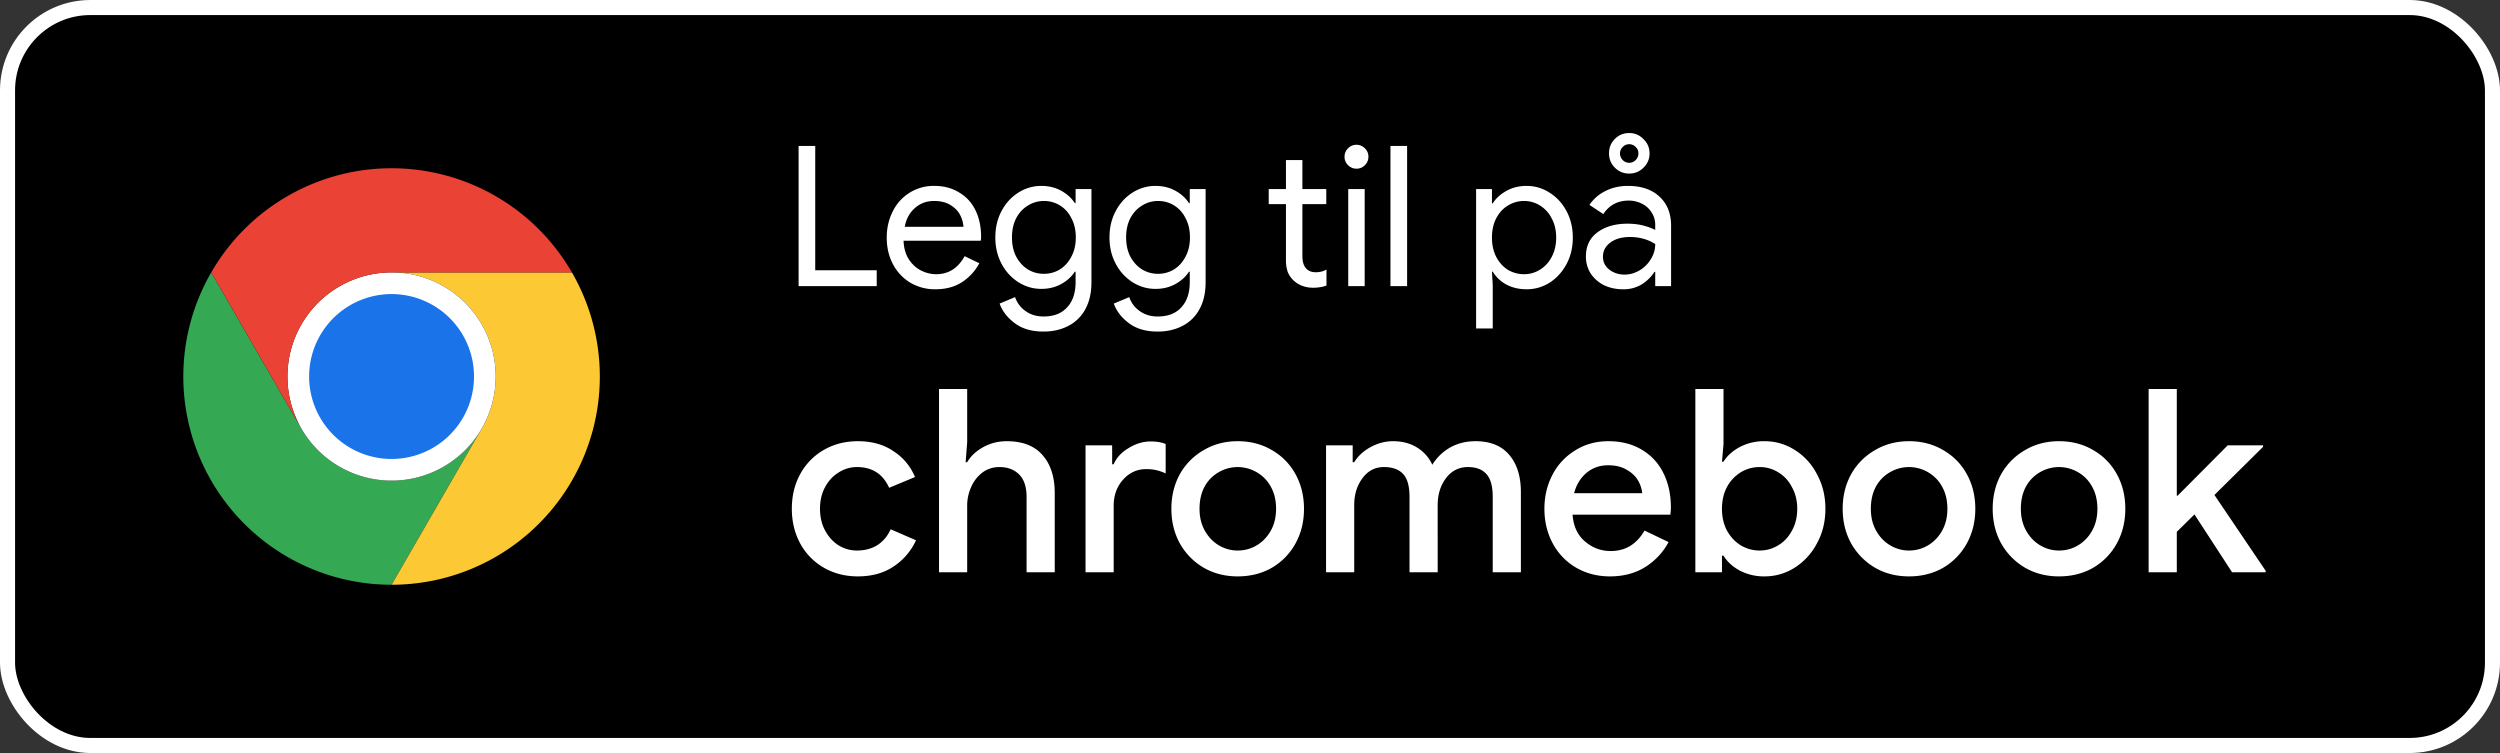 <svg xmlns="http://www.w3.org/2000/svg" width="166" height="50" fill="none"><rect width="100%" height="100%" fill="#333333" stroke="none"/><rect width="165" height="49" x=".5" y=".5" fill="#000" rx="5.5"/><rect width="165" height="49" x=".5" y=".5" stroke="#fff" rx="5.5"/><path fill="#34A853" d="m20.013 28.458-5.987-10.37a13.82 13.82 0 0 0-.001 13.827A13.82 13.82 0 0 0 26 38.828l5.987-10.37v-.002a6.914 6.914 0 0 1-11.975.002"/><path fill="#FCC934" d="m31.987 28.458-5.986 10.37a13.82 13.82 0 0 0 11.974-6.913 13.82 13.82 0 0 0-.002-13.829H26l-.002.001a6.914 6.914 0 0 1 5.99 10.37"/><path fill="#fff" d="M26 31.914a6.914 6.914 0 1 0 0-13.828 6.914 6.914 0 0 0 0 13.828"/><path fill="#1A73E8" d="M26 30.475a5.474 5.474 0 1 0 0-10.948 5.474 5.474 0 0 0 0 10.948"/><path fill="#EA4335" d="M26 18.086h11.973A13.82 13.82 0 0 0 26 11.172a13.82 13.82 0 0 0-11.974 6.916l5.986 10.37h.002A6.915 6.915 0 0 1 26 18.087"/><path fill="#fff" d="M53.027 9.692h1.105v8.255h4.082V19h-5.187zm9.088 9.516a3.2 3.2 0 0 1-1.677-.442 3.1 3.1 0 0 1-1.144-1.222q-.415-.78-.415-1.768 0-.936.39-1.716a3.01 3.01 0 0 1 2.769-1.716q.935 0 1.637.429.715.416 1.093 1.183.376.766.376 1.768a1 1 0 0 1-.026.26h-5.121q.026.728.35 1.235.326.494.806.741.495.247 1.014.247 1.223 0 1.885-1.196l.975.468q-.415.78-1.157 1.261-.727.468-1.755.468m1.86-4.147a2 2 0 0 0-.221-.78q-.196-.39-.637-.663-.43-.273-1.105-.273-.729 0-1.261.468-.534.468-.676 1.248zm5.312 6.955q-1.17 0-1.91-.559-.742-.56-1.001-1.3l1.026-.429q.195.572.69.923.507.364 1.195.364 1.028 0 1.573-.611.56-.598.56-1.677v-.689h-.052q-.313.494-.897.819t-1.327.325a2.8 2.8 0 0 1-1.52-.442 3.2 3.2 0 0 1-1.118-1.222q-.416-.78-.416-1.755t.415-1.755 1.119-1.222a2.8 2.8 0 0 1 1.52-.442q.741 0 1.326.325.585.326.898.819h.052v-.936h1.052v6.188q0 1.066-.415 1.807a2.65 2.65 0 0 1-1.145 1.105q-.714.364-1.625.364m.026-3.835q.573 0 1.053-.286.482-.3.767-.845.3-.546.3-1.287t-.3-1.287a2.03 2.03 0 0 0-.766-.845 2 2 0 0 0-1.053-.286q-.573 0-1.053.299-.481.285-.78.832-.286.546-.286 1.287t.286 1.287q.298.546.78.845.48.286 1.053.286m7.554 3.835q-1.17 0-1.911-.559-.741-.56-1.001-1.3l1.027-.429q.195.572.689.923.507.364 1.196.364 1.026 0 1.573-.611.558-.598.559-1.677v-.689h-.052q-.312.494-.897.819t-1.326.325a2.8 2.8 0 0 1-1.521-.442 3.2 3.2 0 0 1-1.118-1.222q-.417-.78-.416-1.755 0-.975.416-1.755t1.118-1.222a2.8 2.8 0 0 1 1.52-.442q.742 0 1.327.325.585.326.897.819H79v-.936h1.053v6.188q-.001 1.066-.416 1.807a2.65 2.65 0 0 1-1.144 1.105q-.716.364-1.625.364m.026-3.835q.57 0 1.053-.286.48-.3.767-.845.299-.546.299-1.287t-.3-1.287a2.03 2.03 0 0 0-.766-.845 2 2 0 0 0-1.053-.286q-.573 0-1.053.299-.481.285-.78.832-.286.546-.286 1.287t.286 1.287q.299.546.78.845.48.286 1.053.286m10.287.923a2 2 0 0 1-.728-.13 1.8 1.8 0 0 1-.56-.351 1.6 1.6 0 0 1-.39-.572 2.4 2.4 0 0 1-.116-.793v-3.705h-1.144v-1.001h1.144v-1.924h1.092v1.924h1.586v1.001h-1.586v3.432q0 .546.22.806.222.286.677.286.402 0 .702-.182v1.066a2 2 0 0 1-.403.104 2.5 2.5 0 0 1-.494.039m2.89-7.904a.76.76 0 0 1-.56-.234.76.76 0 0 1-.234-.559q0-.325.234-.559a.76.76 0 0 1 .56-.234q.324 0 .558.234a.76.76 0 0 1 .234.559.76.76 0 0 1-.234.559.74.74 0 0 1-.559.234m-.547 1.352h1.092V19h-1.092zm2.803-2.86h1.106V19h-1.106zm5.687 2.86h1.053v.949h.052q.312-.494.897-.819.585-.338 1.352-.338.832 0 1.534.455.701.442 1.118 1.222.416.78.416 1.755t-.416 1.755q-.417.78-1.118 1.235-.703.442-1.534.442-.768 0-1.365-.325a2.4 2.4 0 0 1-.884-.845h-.052l.052.897v2.873h-1.105zm3.185 5.655q.572 0 1.053-.299.493-.3.78-.845.299-.56.299-1.287 0-.728-.299-1.274a2.1 2.1 0 0 0-.78-.858 1.96 1.96 0 0 0-1.053-.299q-.573 0-1.066.299-.48.285-.78.845-.285.546-.286 1.287 0 .728.286 1.287.3.56.78.858.493.285 1.066.286m6.577 1.001q-.702 0-1.274-.273a2.3 2.3 0 0 1-.884-.78 2.1 2.1 0 0 1-.312-1.131q0-1.027.767-1.599.78-.572 1.989-.572.598 0 1.079.13t.767.286v-.338q0-.468-.247-.832a1.5 1.5 0 0 0-.637-.572 1.9 1.9 0 0 0-.871-.208q-1.105 0-1.69.897l-.923-.611a2.7 2.7 0 0 1 1.066-.923q.663-.338 1.495-.338 1.326 0 2.093.715t.767 1.924V19h-1.053v-.949h-.052q-.312.495-.845.832a2.3 2.3 0 0 1-1.235.325m.091-.975q.52 0 .988-.273t.754-.741a1.85 1.85 0 0 0 .299-1.014q-.728-.468-1.677-.468-.82 0-1.313.377-.481.364-.481.936 0 .52.429.858.43.325 1.001.325m.312-6.708q-.56 0-.949-.39-.39-.39-.39-.949 0-.572.39-.962t.949-.39q.56 0 .949.403.403.39.403.949 0 .56-.403.949-.39.39-.949.39m0-.715q.248 0 .429-.182a.6.6 0 0 0 .182-.442.56.56 0 0 0-.182-.429.6.6 0 0 0-.429-.182.6.6 0 0 0-.429.182.6.6 0 0 0-.182.429q0 .247.182.442a.6.6 0 0 0 .429.182M56.964 38.272q-1.258 0-2.261-.578a4.1 4.1 0 0 1-1.564-1.598q-.561-1.037-.561-2.312 0-1.292.561-2.312a4.1 4.1 0 0 1 1.564-1.598q1.003-.578 2.261-.578 1.395 0 2.363.663a3.7 3.7 0 0 1 1.428 1.717l-1.717.714q-.612-1.377-2.142-1.377-.645 0-1.207.357-.56.34-.901.969-.34.63-.34 1.445t.34 1.445.901.986q.56.34 1.207.34.782 0 1.36-.357.578-.374.884-1.054l1.683.731a4.14 4.14 0 0 1-1.479 1.734q-.985.663-2.38.663m5.387-12.444h1.87v3.536l-.102 1.326h.102q.357-.612 1.07-1.003.715-.39 1.548-.391 1.597 0 2.397.935.799.917.799 2.516V38h-1.87v-4.998q0-1.003-.493-1.496t-1.31-.493q-.627 0-1.121.357a2.4 2.4 0 0 0-.748.952 3 3 0 0 0-.272 1.258V38h-1.87zm9.728 3.74h1.768v1.258h.102q.273-.646.986-1.071.714-.442 1.462-.442.612 0 1.003.17v1.955a2.85 2.85 0 0 0-1.292-.289q-.917 0-1.547.714-.612.697-.612 1.717V38h-1.87zm10.103 8.704q-1.257 0-2.26-.578a4.3 4.3 0 0 1-1.582-1.615q-.56-1.02-.56-2.295t.56-2.295a4.2 4.2 0 0 1 1.581-1.598q1.003-.595 2.261-.595 1.275 0 2.278.595 1.003.578 1.564 1.598t.561 2.295-.56 2.295a4.2 4.2 0 0 1-1.565 1.615q-1.002.578-2.278.578m0-1.717q.68 0 1.258-.34t.935-.969.357-1.462q0-.85-.357-1.479a2.44 2.44 0 0 0-.935-.952 2.5 2.5 0 0 0-2.516 0 2.44 2.44 0 0 0-.935.952q-.34.63-.34 1.479 0 .833.357 1.462.357.63.935.969.579.34 1.241.34m5.868-6.987h1.768v1.122h.102q.374-.612 1.088-1.003t1.496-.391q.918 0 1.598.425t1.003 1.139a3.3 3.3 0 0 1 1.173-1.139q.748-.425 1.7-.425 1.479 0 2.244.918.765.9.765 2.465V38h-1.87v-5.015q0-1.054-.425-1.513-.408-.459-1.224-.459-.9 0-1.462.748-.544.73-.544 1.785V38h-1.87v-5.015q0-1.054-.425-1.513-.424-.459-1.275-.459-.884 0-1.428.748-.544.73-.544 1.785V38h-1.87zm18.851 8.704q-1.242 0-2.244-.578a4.1 4.1 0 0 1-1.547-1.598q-.561-1.037-.561-2.312 0-1.224.527-2.244a4.1 4.1 0 0 1 1.513-1.632q.969-.612 2.21-.612 1.274 0 2.21.561a3.64 3.64 0 0 1 1.445 1.564q.492.986.493 2.278 0 .153-.017.306a3 3 0 0 0-.017.17h-6.494q.084 1.156.833 1.785.747.63 1.7.629 1.461 0 2.244-1.36l1.598.765a4.4 4.4 0 0 1-1.564 1.666q-.987.612-2.329.612m2.142-5.525a2.1 2.1 0 0 0-.272-.833q-.238-.425-.748-.714-.494-.306-1.241-.306-.834 0-1.445.51-.596.51-.816 1.343zm8.118 5.525a3.44 3.44 0 0 1-1.649-.391q-.714-.391-1.071-.986h-.102V38h-1.768V25.828h1.87v3.655l-.102 1.173h.102q.357-.578 1.071-.969a3.44 3.44 0 0 1 1.649-.391q1.088 0 2.006.578a4.1 4.1 0 0 1 1.479 1.615q.561 1.02.561 2.295t-.561 2.295a4.24 4.24 0 0 1-1.479 1.615 3.7 3.7 0 0 1-2.006.578m-.323-1.717q.663 0 1.224-.34.578-.34.918-.969.357-.645.357-1.462 0-.816-.357-1.445a2.4 2.4 0 0 0-.918-.986 2.3 2.3 0 0 0-1.224-.34q-.663 0-1.241.34a2.6 2.6 0 0 0-.918.969q-.34.63-.34 1.462 0 .833.34 1.462.357.63.918.969.578.34 1.241.34m9.919 1.717q-1.257 0-2.261-.578a4.34 4.34 0 0 1-1.581-1.615q-.561-1.02-.561-2.295t.561-2.295a4.2 4.2 0 0 1 1.581-1.598q1.004-.595 2.261-.595 1.276 0 2.278.595 1.003.578 1.564 1.598t.561 2.295-.561 2.295a4.2 4.2 0 0 1-1.564 1.615q-1.002.578-2.278.578m0-1.717q.68 0 1.258-.34a2.56 2.56 0 0 0 .935-.969q.357-.63.357-1.462 0-.85-.357-1.479a2.43 2.43 0 0 0-.935-.952 2.5 2.5 0 0 0-2.516 0 2.44 2.44 0 0 0-.935.952q-.34.63-.34 1.479 0 .833.357 1.462.357.63.935.969.579.34 1.241.34m9.961 1.717q-1.257 0-2.261-.578a4.34 4.34 0 0 1-1.581-1.615q-.561-1.02-.561-2.295t.561-2.295a4.2 4.2 0 0 1 1.581-1.598q1.004-.595 2.261-.595 1.276 0 2.278.595 1.003.578 1.564 1.598t.561 2.295-.561 2.295a4.2 4.2 0 0 1-1.564 1.615q-1.002.578-2.278.578m0-1.717q.68 0 1.258-.34a2.56 2.56 0 0 0 .935-.969q.357-.63.357-1.462 0-.85-.357-1.479a2.43 2.43 0 0 0-.935-.952 2.5 2.5 0 0 0-2.516 0 2.44 2.44 0 0 0-.935.952q-.34.63-.34 1.479 0 .833.357 1.462.357.63.935.969.578.34 1.241.34m5.951-10.727h1.87v7.089h.051l3.332-3.349h2.346v.102l-3.23 3.196 3.4 5.032V38h-2.227l-2.499-3.842-1.173 1.156V38h-1.87z"/></svg>